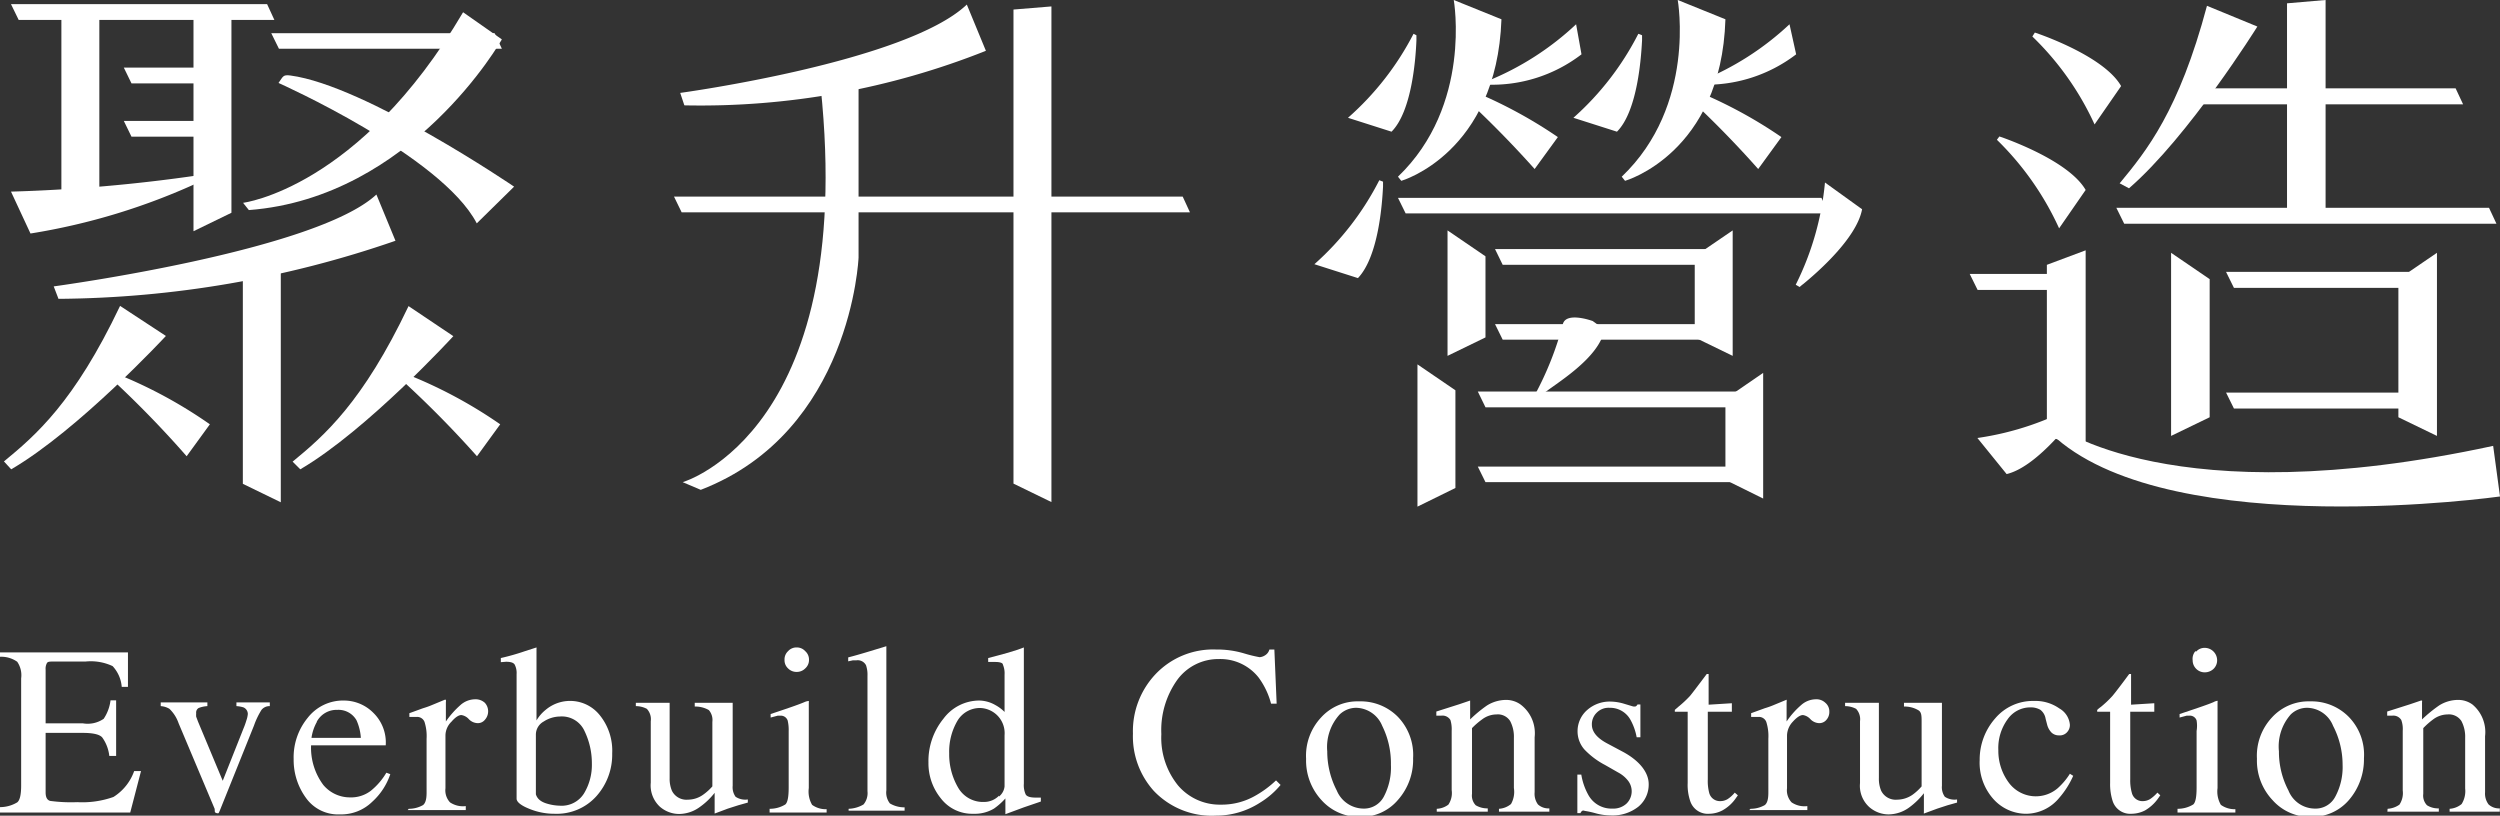 <svg id="圖層_1" data-name="圖層 1" xmlns="http://www.w3.org/2000/svg" viewBox="0 0 120.55 39.33"><rect x="0" y="0" width="120.55" height="39.33" fill="#333333" stroke="none"/><title>chlogo</title><path d="M0,38.92a1.61,1.61,0,0,0,.83-.23c.13-.1.19-.38.19-.81V32.71a1.14,1.14,0,0,0-.19-.8A1.33,1.33,0,0,0,0,31.67v-.21H6.17l0,1.66h-.3a1.66,1.66,0,0,0-.44-1,2.47,2.47,0,0,0-1.31-.22H2.57c-.17,0-.27,0-.31.08a.56.56,0,0,0-.06.31v2.59H4a1.36,1.36,0,0,0,1-.22,2.05,2.05,0,0,0,.33-.89h.27v2.68H5.27a1.87,1.87,0,0,0-.34-.89c-.13-.15-.45-.22-.94-.22H2.2v2.87c0,.23.07.37.22.41a7.61,7.61,0,0,0,1.31.06,4.47,4.47,0,0,0,1.74-.25,2.43,2.43,0,0,0,1-1.25H6.8l-.52,2H0Z" style="fill:#fff"/><path d="M10,33.87v.18a1.33,1.33,0,0,0-.42.09.25.25,0,0,0-.12.25,1,1,0,0,0,0,.17l.09.24,1.19,2.85,1-2.52a3.54,3.54,0,0,0,.14-.39,1.28,1.28,0,0,0,.07-.31.35.35,0,0,0-.21-.32,1.39,1.39,0,0,0-.34-.06v-.18h1.61v.18a.49.49,0,0,0-.4.18,3.73,3.73,0,0,0-.36.75l-1.64,4.08a1.13,1.13,0,0,1-.07.15.11.11,0,0,1-.08,0,.12.12,0,0,1-.1-.06L10.35,39,8.61,34.87a1.74,1.74,0,0,0-.44-.69.91.91,0,0,0-.42-.13v-.18Z" style="fill:#fff"/><path d="M18,34.37a2,2,0,0,1,.6,1.57H15a3,3,0,0,0,.59,1.91,1.67,1.67,0,0,0,1.28.6,1.57,1.57,0,0,0,1-.31,3.2,3.2,0,0,0,.76-.88l.19.07a3.13,3.13,0,0,1-.87,1.33,2.14,2.14,0,0,1-1.56.61,1.9,1.9,0,0,1-1.64-.8,3.1,3.1,0,0,1-.59-1.86,3,3,0,0,1,.68-2,2.16,2.16,0,0,1,1.76-.83A2,2,0,0,1,18,34.37Zm-2.72.44a2.18,2.18,0,0,0-.26.77H17.4a2.43,2.43,0,0,0-.21-.85,1,1,0,0,0-.93-.5A1.08,1.08,0,0,0,15.27,34.81Z" style="fill:#fff"/><path d="M19.71,39a1.38,1.38,0,0,0,.69-.18c.12-.1.17-.29.17-.6V35.62a2.24,2.24,0,0,0-.1-.81.38.38,0,0,0-.38-.24l-.15,0-.2,0v-.18l.66-.24a4.1,4.1,0,0,0,.47-.17l.58-.24s.05,0,.05,0a.35.35,0,0,1,0,.12v.93a4.38,4.38,0,0,1,.7-.79,1.08,1.08,0,0,1,.7-.28.66.66,0,0,1,.48.17.61.61,0,0,1,0,.82.43.43,0,0,1-.35.16.61.61,0,0,1-.43-.2.61.61,0,0,0-.35-.19c-.13,0-.29.1-.48.32a.94.94,0,0,0-.29.66v2.55a.85.85,0,0,0,.22.68,1.12,1.12,0,0,0,.76.18v.19h-2.8Z" style="fill:#fff"/><path d="M24.15,31.93v-.2a11,11,0,0,0,1.16-.33l.56-.18a.2.2,0,0,1,0,.07v3.45a1.87,1.87,0,0,1,.44-.51,1.83,1.83,0,0,1,2.63.28,2.72,2.72,0,0,1,.58,1.82,3,3,0,0,1-.76,2.06,2.56,2.56,0,0,1-2,.85A3.16,3.16,0,0,1,25.52,39c-.4-.16-.61-.33-.61-.49v-6a.88.88,0,0,0-.09-.46c-.06-.1-.2-.14-.42-.14Zm2.16,6.8a2.32,2.32,0,0,0,.68.12,1.27,1.27,0,0,0,1.17-.59,2.66,2.66,0,0,0,.38-1.44,3.57,3.57,0,0,0-.35-1.56A1.2,1.2,0,0,0,27,34.55a1.48,1.48,0,0,0-.78.24.72.72,0,0,0-.38.63V38.3C25.9,38.5,26.05,38.64,26.31,38.73Z" style="fill:#fff"/><path d="M32.29,33.89v3.63a1.48,1.48,0,0,0,.11.61.78.78,0,0,0,.77.43,1.27,1.27,0,0,0,.75-.25,2.53,2.53,0,0,0,.43-.39V34.81a.73.73,0,0,0-.17-.57,1.29,1.29,0,0,0-.68-.17v-.18h1.83v4a.78.78,0,0,0,.14.53.84.84,0,0,0,.59.13v.15l-.46.13-.5.16-.64.24,0,0v-1a3.36,3.36,0,0,1-.71.68,1.71,1.71,0,0,1-1,.34,1.42,1.42,0,0,1-.93-.35,1.4,1.4,0,0,1-.44-1.16V34.78a.73.73,0,0,0-.19-.6,1.13,1.13,0,0,0-.53-.13v-.16Z" style="fill:#fff"/><path d="M37.11,39a1.43,1.43,0,0,0,.76-.21c.11-.1.16-.37.16-.81V35.25a1.94,1.94,0,0,0-.05-.51.35.35,0,0,0-.36-.23H37.5l-.34.09v-.17l.24-.08c.66-.22,1.12-.38,1.38-.49A.67.67,0,0,1,39,33.8a.28.28,0,0,1,0,.09V38a1.28,1.28,0,0,0,.16.81,1.12,1.12,0,0,0,.7.21v.16H37.11ZM38,31.4a.54.54,0,0,1,.42-.18.54.54,0,0,1,.41.18.54.54,0,0,1,.18.42.54.54,0,0,1-.18.41.57.57,0,0,1-.41.17.57.57,0,0,1-.42-.17.53.53,0,0,1-.17-.41A.54.54,0,0,1,38,31.4Z" style="fill:#fff"/><path d="M40.92,39a1.5,1.5,0,0,0,.72-.21.86.86,0,0,0,.19-.64V32.59a1.42,1.42,0,0,0-.07-.51.45.45,0,0,0-.46-.24l-.17,0-.23.05v-.19c.51-.13,1.12-.32,1.84-.54a.05.05,0,0,1,0,0v6.95a.85.85,0,0,0,.17.63,1.35,1.35,0,0,0,.71.19v.16H40.92Z" style="fill:#fff"/><path d="M48,34a1.87,1.87,0,0,1,.44.33v-1.8a1.06,1.06,0,0,0-.08-.48c0-.09-.17-.13-.36-.13h-.12l-.23,0v-.19l.46-.12.51-.14.45-.14.3-.11h0v.6c0,.21,0,.44,0,.66v5.31a1.07,1.07,0,0,0,.09.52q.09.15.48.15h.25v.19l-.82.28-.89.33,0-.05V38.5a3.12,3.12,0,0,1-.55.49,1.81,1.81,0,0,1-1,.25,1.9,1.9,0,0,1-1.56-.74,2.68,2.68,0,0,1-.6-1.73,3.23,3.23,0,0,1,.72-2.11,2.16,2.16,0,0,1,1.75-.88A1.61,1.61,0,0,1,48,34Zm.17,4.41a.72.72,0,0,0,.27-.49V35.45a1.21,1.21,0,0,0-.4-1,1.23,1.23,0,0,0-.76-.31,1.26,1.26,0,0,0-1.12.63,2.94,2.94,0,0,0-.39,1.56,3.17,3.17,0,0,0,.42,1.63,1.38,1.38,0,0,0,1.26.71A1,1,0,0,0,48.17,38.37Z" style="fill:#fff"/><path d="M60,31.51a6.65,6.65,0,0,0,.74.18A.56.56,0,0,0,61,31.6a.47.47,0,0,0,.21-.28h.24l.11,2.61h-.27a3.7,3.7,0,0,0-.6-1.26,2.35,2.35,0,0,0-1.92-.89,2.45,2.45,0,0,0-2,1A4.17,4.17,0,0,0,56,35.4a3.65,3.65,0,0,0,.81,2.48,2.64,2.64,0,0,0,2.06.92,3.26,3.26,0,0,0,1.66-.43,5,5,0,0,0,1-.74l.22.22a4,4,0,0,1-1,.86,3.91,3.91,0,0,1-2.12.62,3.85,3.85,0,0,1-3-1.2,3.93,3.93,0,0,1-1-2.76,4,4,0,0,1,1.07-2.84,3.82,3.82,0,0,1,2.94-1.21A4.53,4.53,0,0,1,60,31.51Z" style="fill:#fff"/><path d="M63.7,34.6a2.37,2.37,0,0,1,1.84-.78,2.52,2.52,0,0,1,1.86.74,2.65,2.65,0,0,1,.74,2,2.91,2.91,0,0,1-.72,2,2.32,2.32,0,0,1-1.84.83,2.43,2.43,0,0,1-1.85-.8,2.81,2.81,0,0,1-.75-2A2.7,2.7,0,0,1,63.7,34.6Zm.9-.15A2.33,2.33,0,0,0,64,36.23a4.09,4.09,0,0,0,.46,1.89,1.41,1.41,0,0,0,1.27.87,1.08,1.08,0,0,0,1-.58,3,3,0,0,0,.34-1.53A4.06,4.06,0,0,0,66.65,35a1.39,1.39,0,0,0-1.27-.87A1.16,1.16,0,0,0,64.6,34.45Z" style="fill:#fff"/><path d="M69.28,39a1,1,0,0,0,.56-.2A1,1,0,0,0,70,38.1V35.23a1.52,1.52,0,0,0-.06-.51.45.45,0,0,0-.45-.21h-.1l-.13,0v-.2l1.1-.35.53-.18a0,0,0,0,1,0,0s0,.05,0,.08v.83a6.28,6.28,0,0,1,.81-.67,1.75,1.75,0,0,1,.92-.27,1.19,1.19,0,0,1,.7.22A1.73,1.73,0,0,1,74,35.55V38.2a.87.87,0,0,0,.16.59.75.75,0,0,0,.55.19v.16H72.28V39a1,1,0,0,0,.58-.23A1.18,1.18,0,0,0,73,38V35.58a1.62,1.62,0,0,0-.18-.81.7.7,0,0,0-.66-.32,1.16,1.16,0,0,0-.68.23,3.65,3.65,0,0,0-.5.43v3.17a.67.67,0,0,0,.18.55,1.09,1.09,0,0,0,.58.15v.16H69.28Z" style="fill:#fff"/><path d="M76.06,37.35h.19a3,3,0,0,0,.35,1,1.27,1.27,0,0,0,1.16.64.93.93,0,0,0,.67-.24.83.83,0,0,0,.1-1.07,1.48,1.48,0,0,0-.5-.43l-.63-.36a3.81,3.81,0,0,1-1-.75,1.33,1.33,0,0,1-.33-.9,1.35,1.35,0,0,1,.46-1,1.64,1.64,0,0,1,1.14-.41,2.39,2.39,0,0,1,.66.11l.4.12a.28.28,0,0,0,.15,0,.24.24,0,0,0,.08-.09h.14l0,1.58h-.18a2.74,2.74,0,0,0-.31-.86,1.12,1.12,0,0,0-1-.56.8.8,0,0,0-.62.24.77.77,0,0,0-.23.57q0,.53.78.93l.75.4c.8.44,1.21,1,1.21,1.54a1.38,1.38,0,0,1-.5,1.09,2,2,0,0,1-1.31.42,2.8,2.8,0,0,1-.77-.11,4.44,4.44,0,0,0-.51-.11.13.13,0,0,0-.12,0,.28.28,0,0,0-.08.11h-.15Z" style="fill:#fff"/><path d="M83.51,33.91v.41H82.35v3.26a2.24,2.24,0,0,0,.07.66.53.53,0,0,0,.54.39.68.68,0,0,0,.35-.1,1.54,1.54,0,0,0,.34-.31l.15.13-.12.17a1.9,1.9,0,0,1-.63.56,1.4,1.4,0,0,1-.63.16.89.89,0,0,1-.91-.59,2.41,2.41,0,0,1-.13-.9V34.32h-.62l0,0s0,0,0,0,0-.07,0-.09l.16-.14a5.38,5.38,0,0,0,.57-.53c.11-.13.38-.49.81-1.06h.09s0,0,0,.09v1.39Z" style="fill:#fff"/><path d="M84.41,39a1.38,1.38,0,0,0,.69-.18c.12-.1.17-.29.17-.6V35.62a2.24,2.24,0,0,0-.1-.81.38.38,0,0,0-.38-.24l-.15,0-.2,0v-.18l.66-.24a4.1,4.1,0,0,0,.47-.17l.58-.24a0,0,0,0,1,0,0,.35.35,0,0,1,0,.12v.93a4,4,0,0,1,.7-.79,1.08,1.08,0,0,1,.7-.28.62.62,0,0,1,.47.17.54.54,0,0,1,.19.43.56.56,0,0,1-.14.39.44.44,0,0,1-.35.16.61.61,0,0,1-.43-.2.61.61,0,0,0-.35-.19c-.13,0-.29.1-.49.32a1,1,0,0,0-.28.66v2.55a.85.85,0,0,0,.22.68,1.11,1.11,0,0,0,.76.18v.19h-2.8Z" style="fill:#fff"/><path d="M90.6,33.89v3.63a1.48,1.48,0,0,0,.11.61.78.78,0,0,0,.77.43,1.32,1.32,0,0,0,.76-.25,2.49,2.49,0,0,0,.42-.39V34.81c0-.29,0-.48-.17-.57a1.29,1.29,0,0,0-.68-.17v-.18h1.83v4a.78.78,0,0,0,.14.53.84.84,0,0,0,.59.13v.15l-.46.13-.49.16-.65.24s0,0,0,0a.13.13,0,0,1,0-.06v-.92a3.61,3.61,0,0,1-.7.68,1.71,1.71,0,0,1-1,.34,1.42,1.42,0,0,1-.93-.35,1.38,1.38,0,0,1-.45-1.16V34.78a.73.73,0,0,0-.19-.6,1.13,1.13,0,0,0-.53-.13v-.16Z" style="fill:#fff"/><path d="M99.3,34.16a1,1,0,0,1,.51.79.51.51,0,0,1-.13.35.47.47,0,0,1-.4.16.51.51,0,0,1-.35-.13.85.85,0,0,1-.22-.4l-.07-.27a.68.68,0,0,0-.25-.43.91.91,0,0,0-.49-.12,1.33,1.33,0,0,0-1.09.57,2.35,2.35,0,0,0-.45,1.5,2.57,2.57,0,0,0,.49,1.54,1.62,1.62,0,0,0,2.37.29,3.23,3.23,0,0,0,.59-.7l.16.1a4.2,4.2,0,0,1-.68,1.07,2.08,2.08,0,0,1-1.59.76,2.12,2.12,0,0,1-1.56-.69,2.63,2.63,0,0,1-.68-1.9,3,3,0,0,1,.74-2,2.38,2.38,0,0,1,1.88-.85A2,2,0,0,1,99.3,34.16Z" style="fill:#fff"/><path d="M103.88,33.91v.41h-1.16v3.26a2.18,2.18,0,0,0,.08.66.52.52,0,0,0,.53.39.68.68,0,0,0,.35-.1,1.8,1.8,0,0,0,.35-.31l.14.13-.12.17a2,2,0,0,1-.62.56,1.44,1.44,0,0,1-.64.16.89.89,0,0,1-.91-.59,2.64,2.64,0,0,1-.13-.9V34.32h-.62l0,0s0,0,0,0a.2.2,0,0,1,0-.09,1.19,1.19,0,0,1,.17-.14,5.08,5.08,0,0,0,.56-.53c.11-.13.39-.49.81-1.06h.09s0,0,0,.09v1.39Z" style="fill:#fff"/><path d="M105,39a1.43,1.43,0,0,0,.76-.21c.11-.1.16-.37.16-.81V35.25a1.58,1.58,0,0,0,0-.51.34.34,0,0,0-.36-.23h-.12l-.34.09v-.17l.24-.08c.66-.22,1.13-.38,1.39-.49a.57.57,0,0,1,.2-.07.28.28,0,0,1,0,.09V38a1.28,1.28,0,0,0,.16.81,1.14,1.14,0,0,0,.7.21v.16H105Zm.9-7.58a.54.54,0,0,1,.42-.18.6.6,0,0,1,.59.6.57.57,0,0,1-.17.41.61.61,0,0,1-.42.17.57.57,0,0,1-.42-.17.57.57,0,0,1-.17-.41A.57.57,0,0,1,105.86,31.4Z" style="fill:#fff"/><path d="M109.55,34.6a2.39,2.39,0,0,1,1.85-.78,2.52,2.52,0,0,1,1.85.74,2.61,2.61,0,0,1,.74,2,3,3,0,0,1-.71,2,2.34,2.34,0,0,1-1.85.83,2.4,2.4,0,0,1-1.84-.8,2.77,2.77,0,0,1-.76-2A2.7,2.7,0,0,1,109.55,34.6Zm.91-.15a2.33,2.33,0,0,0-.57,1.78,4,4,0,0,0,.46,1.89,1.38,1.38,0,0,0,1.26.87,1.07,1.07,0,0,0,1-.58,3,3,0,0,0,.35-1.53A4.07,4.07,0,0,0,112.5,35a1.37,1.37,0,0,0-1.27-.87A1.13,1.13,0,0,0,110.46,34.45Z" style="fill:#fff"/><path d="M115.13,39a1.1,1.1,0,0,0,.57-.2,1,1,0,0,0,.16-.68V35.23a1.25,1.25,0,0,0-.07-.51.45.45,0,0,0-.44-.21h-.11l-.13,0v-.2l1.1-.35.53-.18s.05,0,.05,0a.19.19,0,0,1,0,.08v.83a7,7,0,0,1,.82-.67,1.72,1.72,0,0,1,.91-.27,1.16,1.16,0,0,1,.7.22,1.73,1.73,0,0,1,.61,1.53V38.2a.87.87,0,0,0,.17.59.74.74,0,0,0,.54.19v.16h-2.42V39a1,1,0,0,0,.58-.23,1.17,1.17,0,0,0,.17-.75V35.58a1.62,1.62,0,0,0-.18-.81.72.72,0,0,0-.67-.32,1.18,1.18,0,0,0-.68.23,3.7,3.7,0,0,0-.49.43v3.17a.67.67,0,0,0,.18.55,1,1,0,0,0,.57.15v.16h-2.48Z" style="fill:#fff"/><polygon points="32.5 9.48 57.03 9.48 57.38 10.24 32.87 10.24 32.5 9.48" style="fill:#fff"/><polygon points="50.7 0.31 48.87 0.46 48.87 23.32 50.7 24.21 50.7 0.31" style="fill:#fff"/><path d="M32.92,23.25s8.67-2.51,6.56-19.86l1.92.86v8.17s-.34,8.4-7.61,11.2Z" style="fill:#fff"/><path d="M32.8,4.48S43.69,3,46.62.22l.92,2.23A37.19,37.19,0,0,1,33,5.08Z" style="fill:#fff"/><polygon points="0.53 0.2 12.88 0.2 13.23 0.96 0.9 0.96 0.53 0.2" style="fill:#fff"/><polygon points="5.97 3.26 10.07 3.26 10.42 4.02 6.34 4.02 5.97 3.26" style="fill:#fff"/><polygon points="13.08 1.6 23.85 1.6 24.2 2.35 13.45 2.35 13.08 1.6" style="fill:#fff"/><polygon points="5.97 5.83 10.07 5.83 10.42 6.59 6.34 6.59 5.97 5.83" style="fill:#fff"/><path d="M12,10.13C19.89,9.53,24.2,1.9,24.2,1.9L22.33.59c-5,8.5-10.61,9.19-10.61,9.19Z" style="fill:#fff"/><path d="M.53,9.24a77.81,77.81,0,0,0,9.05-.79s.34.17.05.32a31.1,31.1,0,0,1-8.16,2.49Z" style="fill:#fff"/><polygon points="2.96 0.52 4.79 0.67 4.79 9.87 2.96 9.87 2.96 0.52" style="fill:#fff"/><polygon points="9.33 0.52 11.16 0.67 11.16 10.26 9.33 11.15 9.33 0.52" style="fill:#fff"/><polygon points="13.54 12.44 11.71 12.59 11.71 23.33 13.54 24.22 13.54 12.44" style="fill:#fff"/><path d="M13.43,4s7.86,3.5,9.56,6.77L24.79,9S17.62,4.12,14,3.64C13.63,3.59,13.65,3.7,13.43,4Z" style="fill:#fff"/><path d="M2.59,13.81s12.63-1.7,15.56-4.43l.92,2.23a50.72,50.72,0,0,1-16.25,2.8Z" style="fill:#fff"/><path d="M.54,22.63h0C3.8,20.73,8,16.2,8,16.2L5.79,14.75C3.58,19.4,1.71,21,.19,22.25Z" style="fill:#fff"/><path d="M5.44,18.33A49.72,49.72,0,0,1,9,22l1.12-1.54A22.37,22.37,0,0,0,5.56,18Z" style="fill:#fff"/><path d="M14.48,22.63h0c3.23-1.89,7.38-6.42,7.38-6.42l-2.16-1.45c-2.21,4.65-4.08,6.26-5.59,7.5Z" style="fill:#fff"/><path d="M19.38,18.33A49.72,49.72,0,0,1,23,22l1.12-1.54A22.37,22.37,0,0,0,19.5,18Z" style="fill:#fff"/><path d="M71.66,4.08a7.08,7.08,0,0,0,4.6-1.46L76,1.17a13.81,13.81,0,0,1-4.28,2.74Z" style="fill:#fff"/><path d="M67.57,8.72S72.17,7.4,72.4.93L70.1,0S71,5.08,67.41,8.52Z" style="fill:#fff"/><path d="M68.16,1.63A13.82,13.82,0,0,1,65,5.68l2.1.67c1-1,1.17-3.62,1.2-4.41,0-.15,0-.24,0-.24Z" style="fill:#fff"/><path d="M66.51,8.69a13.77,13.77,0,0,1-3.13,4.05l2.1.67c1-1.05,1.17-3.62,1.21-4.41V8.76Z" style="fill:#fff"/><path d="M86.59,13.73A13.86,13.86,0,0,0,88,8.8l1.79,1.29c-.26,1.41-2.21,3.09-2.83,3.6a1.84,1.84,0,0,0-.18.15Z" style="fill:#fff"/><path d="M74,19.06a15.4,15.4,0,0,0,1.36-3.43c.16-.62,1.44-.15,1.44-.15l.57.41c-.26,1.41-2.4,2.63-3,3.13l-.19.15Z" style="fill:#fff"/><path d="M70.4,4.51A50,50,0,0,1,74,8.15l1.12-1.54A22.35,22.35,0,0,0,70.53,4.2Z" style="fill:#fff"/><path d="M82,4.08a7.12,7.12,0,0,0,4.61-1.46l-.32-1.45A13.81,13.81,0,0,1,82,3.91Z" style="fill:#fff"/><path d="M78.36,8.72S83,7.4,83.2.93L80.9,0s.91,5.08-2.7,8.52Z" style="fill:#fff"/><path d="M79,1.63a13.77,13.77,0,0,1-3.13,4.05l2.1.67c1-1,1.17-3.62,1.21-4.41,0-.15,0-.24,0-.24Z" style="fill:#fff"/><path d="M81.2,4.51a48.94,48.94,0,0,1,3.58,3.64L85.9,6.61A22.09,22.09,0,0,0,81.32,4.2Z" style="fill:#fff"/><polygon points="68.35 17.57 70.18 18.82 70.18 23.53 68.35 24.43 68.35 17.57" style="fill:#fff"/><polygon points="69.8 11.11 71.63 12.36 71.63 16.27 69.8 17.16 69.8 11.11" style="fill:#fff"/><polygon points="83.55 11.11 81.72 12.36 81.72 16.27 83.55 17.16 83.55 11.11" style="fill:#fff"/><polygon points="67.41 9.54 87.83 9.54 88.18 10.29 67.78 10.29 67.41 9.54" style="fill:#fff"/><polygon points="72.09 12.01 82.71 12.01 83.06 12.77 72.46 12.77 72.09 12.01" style="fill:#fff"/><polygon points="72.09 15.63 82.71 15.63 83.06 16.38 72.46 16.38 72.09 15.63" style="fill:#fff"/><polygon points="85.02 17.98 83.2 19.23 83.2 23.14 85.02 24.04 85.02 17.98" style="fill:#fff"/><polygon points="71.26 18.88 83.94 18.88 84.28 19.64 71.63 19.64 71.26 18.88" style="fill:#fff"/><polygon points="71.26 22.5 83.94 22.5 84.28 23.25 71.63 23.25 71.26 22.5" style="fill:#fff"/><path d="M98,1.76A13.92,13.92,0,0,1,101,6l1.28-1.85c-.72-1.26-3.16-2.22-3.93-2.5l-.23-.08Z" style="fill:#fff"/><path d="M96.29,6.74a14.12,14.12,0,0,1,3,4.27l1.28-1.85c-.73-1.26-3.17-2.22-3.93-2.5l-.23-.08Z" style="fill:#fff"/><path d="M100.29,19.44a14.14,14.14,0,0,1-4.94,1.68l1.41,1.74c1.41-.34,3-2.41,3.51-3.06l.14-.2Z" style="fill:#fff"/><polygon points="94.98 13.21 99.92 13.21 100.28 13.98 95.36 13.98 94.98 13.21" style="fill:#fff"/><polygon points="105.56 4.26 118.41 4.26 118.77 5.03 105.94 5.03 105.56 4.26" style="fill:#fff"/><polygon points="102.05 10.02 120.02 10.02 120.38 10.79 102.43 10.79 102.05 10.02" style="fill:#fff"/><polygon points="104.69 12.19 106.55 13.46 106.55 20.12 104.69 21.02 104.69 12.19" style="fill:#fff"/><polygon points="117.51 12.19 115.65 13.46 115.65 20.12 117.51 21.02 117.51 12.19" style="fill:#fff"/><polygon points="107.34 13.11 116.88 13.11 117.23 13.88 107.72 13.88 107.34 13.11" style="fill:#fff"/><polygon points="107.34 18.93 116.88 18.93 117.23 19.7 107.72 19.7 107.34 18.93" style="fill:#fff"/><path d="M102.66,9.08l0,0c2.88-2.49,6.19-7.8,6.19-7.8l-2.43-1c-1.35,5.07-2.92,7-4.21,8.56Z" style="fill:#fff"/><polygon points="112.14 0 110.28 0.16 110.28 10.28 112.14 10.48 112.14 0" style="fill:#fff"/><polygon points="100.57 12.07 98.7 12.77 98.7 21.06 100.57 21.51 100.57 12.07" style="fill:#fff"/><path d="M99.09,20.5s5.6,4.36,21.13,1l.33,2.44s-15.6,2.2-21.38-2.79Z" style="fill:#fff"/></svg>